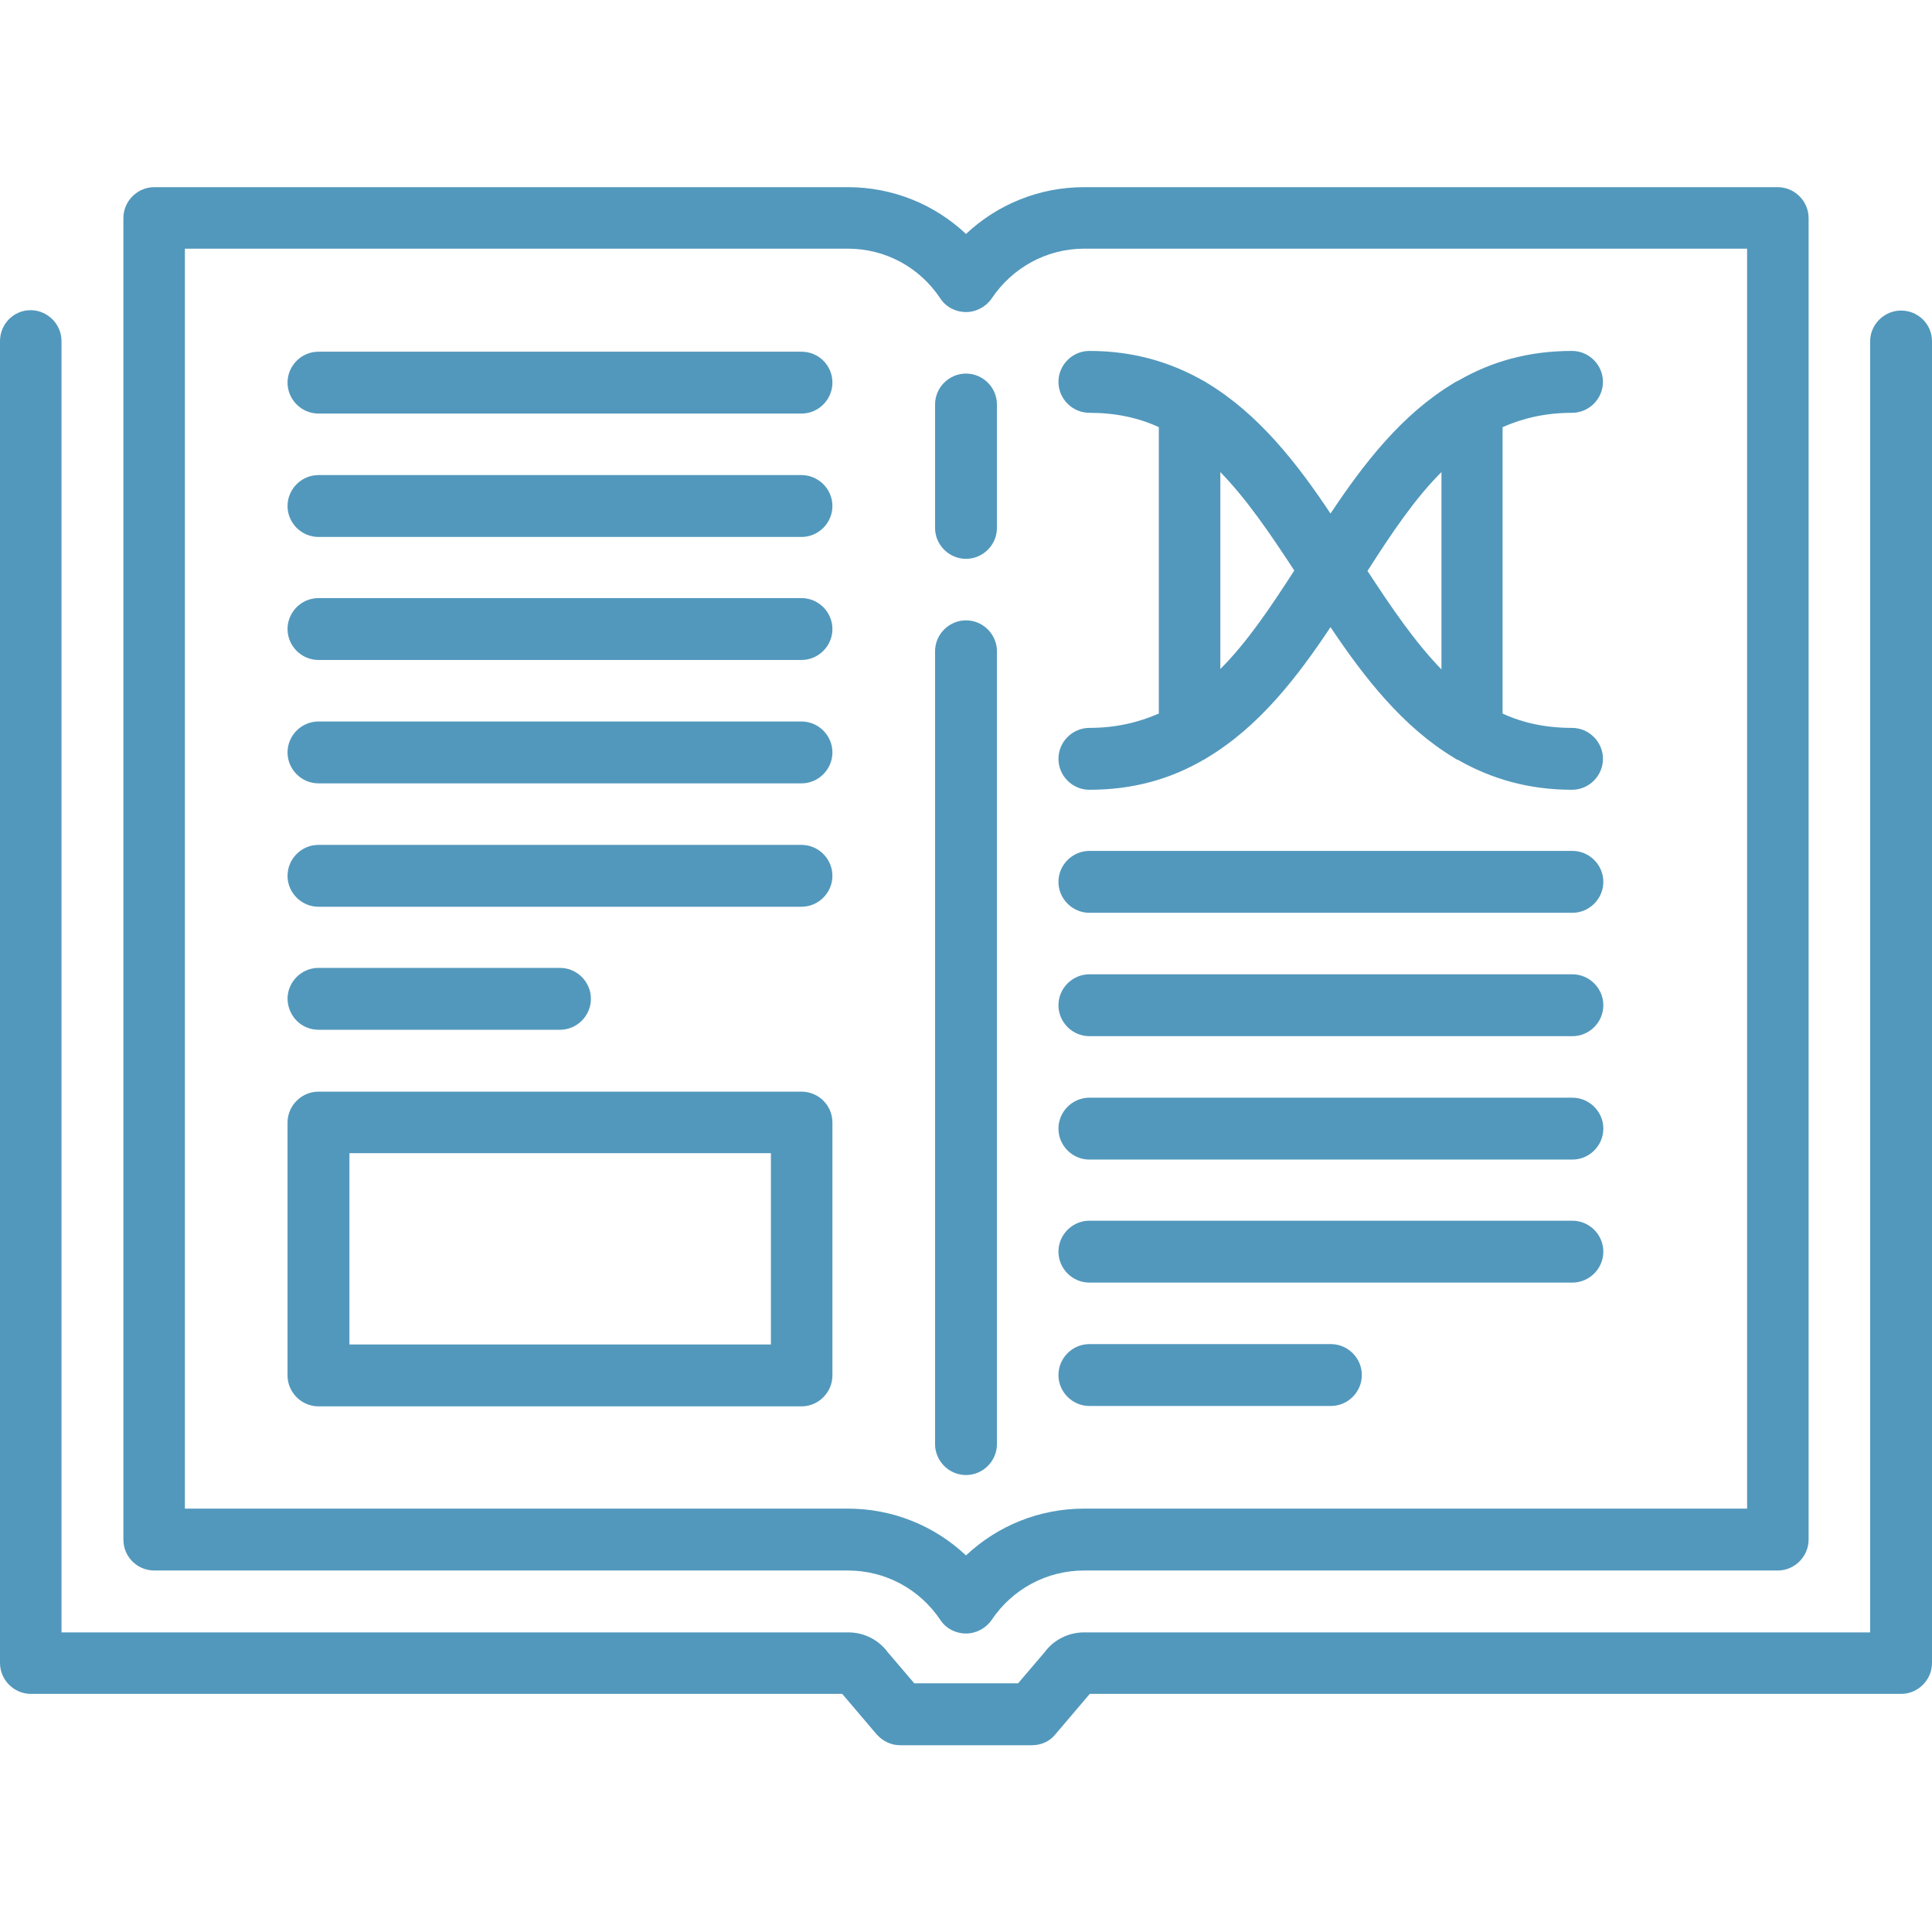 <?xml version="1.0" encoding="utf-8"?>
<!-- Generator: Adobe Illustrator 21.0.2, SVG Export Plug-In . SVG Version: 6.00 Build 0)  -->
<svg version="1.1" id="Camada_1" xmlns="http://www.w3.org/2000/svg" xmlns:xlink="http://www.w3.org/1999/xlink" x="0px" y="0px"
	 viewBox="0 0 512 512" style="enable-background:new 0 0 512 512;" xml:space="preserve">
<style type="text/css">
	.st0{fill:#5298BC;}
</style>
<g>
	<path class="st0" d="M256,148.1c4.5,0,8.2-3.7,8.2-8.2v-32.7c0-4.5-3.7-8.2-8.2-8.2c-4.5,0-8.2,3.7-8.2,8.2v32.7
		C247.8,144.4,251.5,148.1,256,148.1z"/>
	<path class="st0" d="M256,390.9c4.5,0,8.2-3.7,8.2-8.2V172.6c0-4.5-3.7-8.2-8.2-8.2c-4.5,0-8.2,3.7-8.2,8.2v210.1
		C247.8,387.2,251.5,390.9,256,390.9z"/>
	<path class="st0" d="M503.8,82.3c-4.5,0-8.2,3.7-8.2,8.2v342.1H287.3c-4.2,0-8.1,2-10.5,5.3l-7,8.2l-27.5,0l-7-8.2
		c-2.5-3.4-6.4-5.3-10.5-5.3H16.3V90.4c0-4.5-3.7-8.2-8.2-8.2S0,85.9,0,90.4v350.3c0,4.5,3.7,8.2,8.2,8.2h215l9.1,10.7
		c1.6,1.8,3.8,2.9,6.2,2.9l35,0c2.4,0,4.7-1,6.2-2.9l9.1-10.7h215c4.5,0,8.2-3.7,8.2-8.2V90.4C512,85.9,508.3,82.3,503.8,82.3
		L503.8,82.3z"/>
	<path class="st0" d="M40.9,416.2h183.8c9.9,0,19,4.9,24.5,13.1c1.5,2.3,4.1,3.6,6.8,3.6c2.7,0,5.3-1.4,6.8-3.6
		c5.5-8.2,14.6-13.1,24.5-13.1h183.8c4.5,0,8.2-3.7,8.2-8.2V57.8c0-4.5-3.7-8.2-8.2-8.2H287.3c-11.8,0-22.9,4.5-31.3,12.4
		c-8.4-7.9-19.5-12.4-31.3-12.4H40.9c-4.5,0-8.2,3.7-8.2,8.2V408C32.7,412.5,36.3,416.2,40.9,416.2z M49,65.9h175.7
		c9.9,0,19,4.9,24.5,13.2c1.5,2.3,4.1,3.6,6.8,3.6s5.3-1.4,6.8-3.6c5.5-8.2,14.6-13.2,24.5-13.2H463v333.9H287.3
		c-11.8,0-22.9,4.5-31.3,12.4c-8.4-7.9-19.5-12.4-31.3-12.4H49L49,65.9L49,65.9z"/>
	<path class="st0" d="M212.4,93.2h-128c-4.5,0-8.2,3.7-8.2,8.2c0,4.5,3.7,8.2,8.2,8.2h128c4.5,0,8.2-3.7,8.2-8.2
		C220.6,96.8,216.9,93.2,212.4,93.2z"/>
	<path class="st0" d="M212.4,125.9h-128c-4.5,0-8.2,3.7-8.2,8.2c0,4.5,3.7,8.2,8.2,8.2h128c4.5,0,8.2-3.7,8.2-8.2
		S216.9,125.9,212.4,125.9z"/>
	<path class="st0" d="M212.4,158.5h-128c-4.5,0-8.2,3.7-8.2,8.2s3.7,8.2,8.2,8.2h128c4.5,0,8.2-3.7,8.2-8.2S216.9,158.5,212.4,158.5
		z"/>
	<path class="st0" d="M212.4,191.2h-128c-4.5,0-8.2,3.7-8.2,8.2c0,4.5,3.7,8.2,8.2,8.2h128c4.5,0,8.2-3.7,8.2-8.2
		C220.6,194.9,216.9,191.2,212.4,191.2z"/>
	<path class="st0" d="M212.4,223.9h-128c-4.5,0-8.2,3.7-8.2,8.2c0,4.5,3.7,8.2,8.2,8.2h128c4.5,0,8.2-3.7,8.2-8.2
		C220.6,227.6,216.9,223.9,212.4,223.9z"/>
	<path class="st0" d="M84.4,272.9h64c4.5,0,8.2-3.7,8.2-8.2c0-4.5-3.7-8.2-8.2-8.2h-64c-4.5,0-8.2,3.7-8.2,8.2
		C76.3,269.3,79.9,272.9,84.4,272.9z"/>
	<path class="st0" d="M212.4,289.3h-128c-4.5,0-8.2,3.7-8.2,8.2v67c0,4.5,3.7,8.2,8.2,8.2h128c4.5,0,8.2-3.7,8.2-8.2v-67
		C220.6,292.9,216.9,289.3,212.4,289.3z M204.3,356.3H92.6v-50.7h111.7V356.3z"/>
	<path class="st0" d="M288.7,241.9h128c4.5,0,8.2-3.7,8.2-8.2s-3.7-8.2-8.2-8.2h-128c-4.5,0-8.2,3.7-8.2,8.2
		S284.2,241.9,288.7,241.9z"/>
	<path class="st0" d="M288.7,274.6h128c4.5,0,8.2-3.7,8.2-8.2c0-4.5-3.7-8.2-8.2-8.2h-128c-4.5,0-8.2,3.7-8.2,8.2
		C280.5,270.9,284.2,274.6,288.7,274.6z"/>
	<path class="st0" d="M288.7,307.3h128c4.5,0,8.2-3.7,8.2-8.2c0-4.5-3.7-8.2-8.2-8.2h-128c-4.5,0-8.2,3.7-8.2,8.2
		C280.5,303.6,284.2,307.3,288.7,307.3z"/>
	<path class="st0" d="M288.7,339.9h128c4.5,0,8.2-3.7,8.2-8.2s-3.7-8.2-8.2-8.2h-128c-4.5,0-8.2,3.7-8.2,8.2
		S284.2,339.9,288.7,339.9z"/>
	<path class="st0" d="M288.7,372.6h64c4.5,0,8.2-3.7,8.2-8.2s-3.7-8.2-8.2-8.2h-64c-4.5,0-8.2,3.7-8.2,8.2S284.2,372.6,288.7,372.6z
		"/>
	<path class="st0" d="M288.7,192.9c-4.5,0-8.2,3.7-8.2,8.2s3.7,8.2,8.2,8.2c11.7,0,21.5-2.9,30-7.8c0.4-0.2,0.8-0.4,1.2-0.7
		c13.7-8.2,23.8-21.2,32.7-34.6c8.9,13.3,19.1,26.4,32.7,34.6c0.4,0.3,0.8,0.5,1.3,0.7c8.5,4.8,18.3,7.8,30,7.8
		c4.5,0,8.2-3.7,8.2-8.2s-3.7-8.2-8.2-8.2c-6.9,0-13-1.3-18.4-3.8v-75.9c5.4-2.4,11.5-3.8,18.4-3.8c4.5,0,8.2-3.7,8.2-8.2
		c0-4.5-3.7-8.2-8.2-8.2c-11.7,0-21.5,2.9-30,7.8c-0.4,0.2-0.9,0.4-1.3,0.7c-13.7,8.2-23.8,21.2-32.7,34.6
		c-8.9-13.4-19.1-26.4-32.7-34.6c-0.4-0.3-0.8-0.5-1.2-0.7c-8.5-4.8-18.3-7.8-30-7.8c-4.5,0-8.2,3.7-8.2,8.2c0,4.5,3.7,8.2,8.2,8.2
		c6.9,0,13,1.3,18.4,3.8v75.9C301.6,191.5,295.6,192.9,288.7,192.9L288.7,192.9z M382,125.1v52.3c-7-7.2-13.2-16.3-19.6-26.1
		C368.8,141.3,374.9,132.2,382,125.1L382,125.1z M323.4,125.1c7,7.2,13.2,16.3,19.6,26.1c-6.4,9.9-12.5,19-19.6,26.1V125.1z"/>
</g>
</svg>
